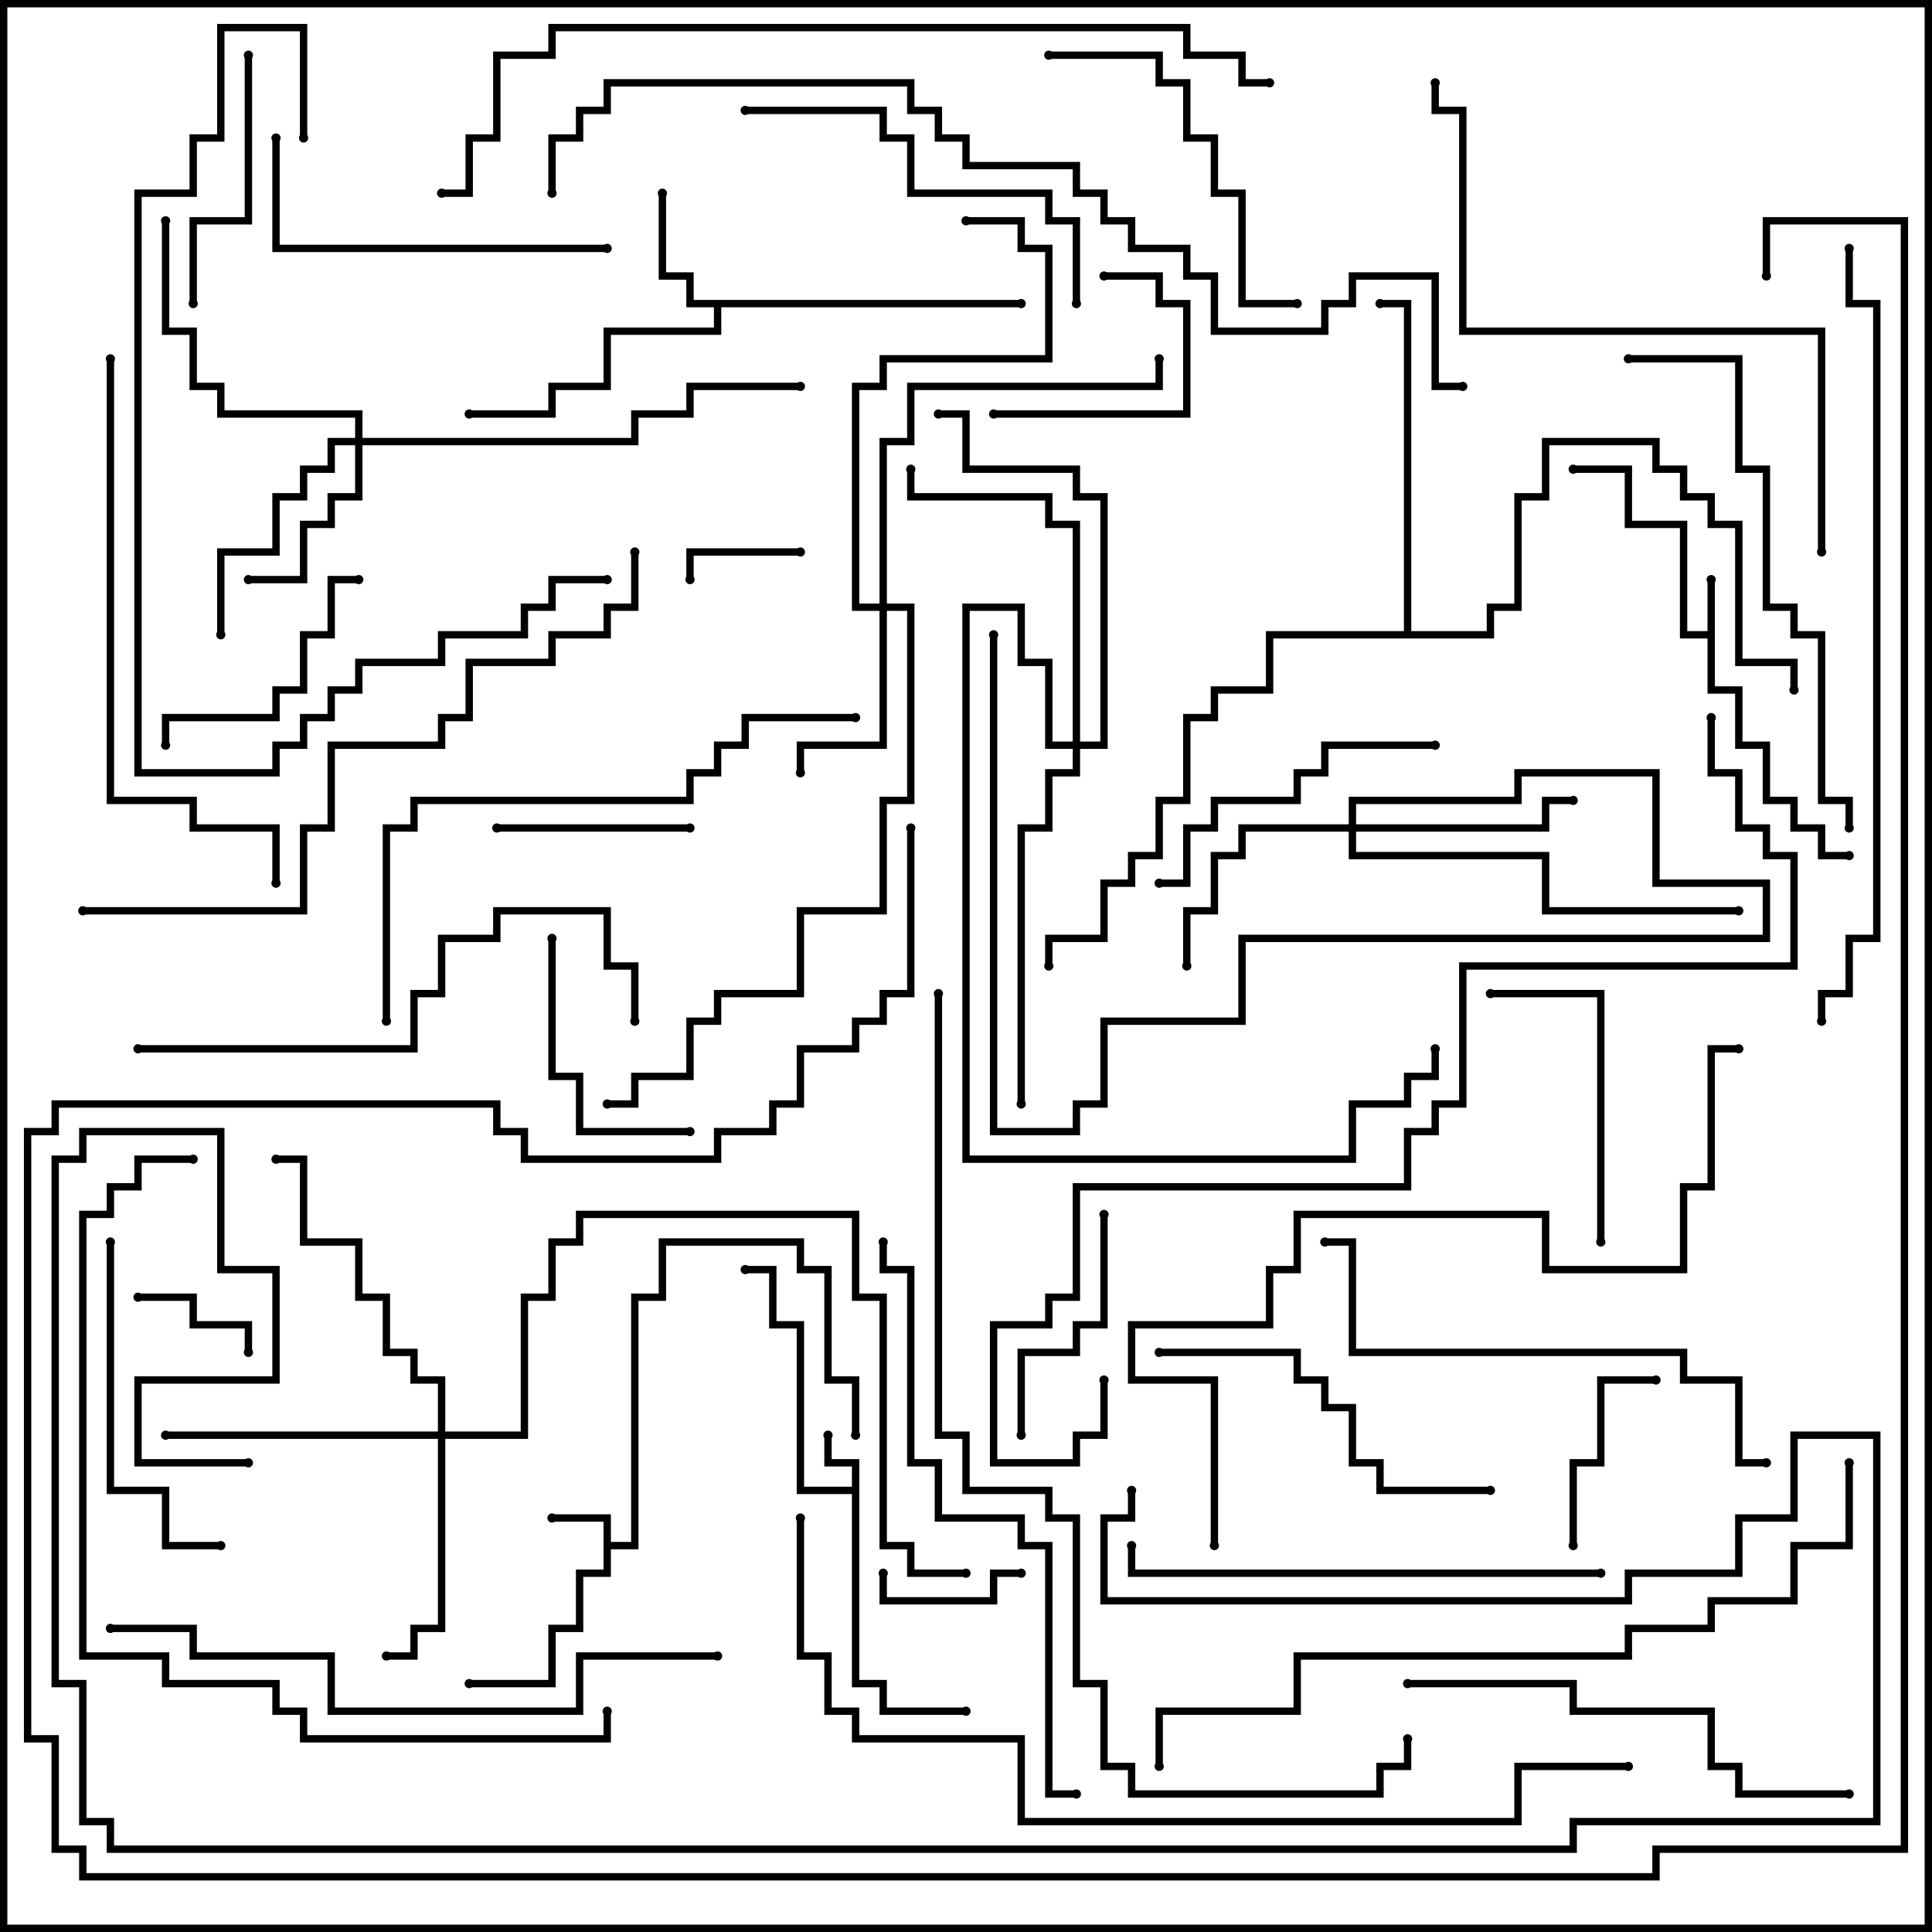 <svg version="1.1" width="105" height="105" xmlns="http://www.w3.org/2000/svg"><path d="M92.8,34.3L92.8,31.5L93.2,31.5L93.2,37.3L94.7,37.3L94.7,40.3L96.2,40.3L96.2,43.3L97.7,43.3L97.7,44.8L99.2,44.8L99.2,46.3L100.5,46.3L100.5,46.7L98.8,46.7L98.8,45.2L97.3,45.2L97.3,43.7L95.8,43.7L95.8,40.7L94.3,40.7L94.3,37.7L92.8,37.7L92.8,34.7L91.3,34.7L91.3,28.7L88.3,28.7L88.3,25.7L85.5,25.7L85.5,25.3L88.7,25.3L88.7,28.3L91.7,28.3L91.7,34.3z" stroke="none"/><path d="M32.8,82.7L30,82.7L30,82.3L33.2,82.3L33.2,83.8L34.3,83.8L34.3,70.3L35.8,70.3L35.8,67.3L43.7,67.3L43.7,68.8L45.2,68.8L45.2,74.8L46.7,74.8L46.7,78L46.3,78L46.3,75.2L44.8,75.2L44.8,69.2L43.3,69.2L43.3,67.7L36.2,67.7L36.2,70.7L34.7,70.7L34.7,84.2L33.2,84.2L33.2,85.7L31.7,85.7L31.7,88.7L30.2,88.7L30.2,91.7L25.5,91.7L25.5,91.3L29.8,91.3L29.8,88.3L31.3,88.3L31.3,85.3L32.8,85.3z" stroke="none"/><path d="M46.3,80.8L46.3,79.7L44.8,79.7L44.8,78L45.2,78L45.2,79.3L46.7,79.3L46.7,91.3L48.2,91.3L48.2,92.8L52.5,92.8L52.5,93.2L47.8,93.2L47.8,91.7L46.3,91.7L46.3,81.2L43.3,81.2L43.3,72.2L41.8,72.2L41.8,69.2L40.5,69.2L40.5,68.8L42.2,68.8L42.2,71.8L43.7,71.8L43.7,80.8z" stroke="none"/><path d="M55.5,16.3L55.5,16.7L39.2,16.7L39.2,18.2L33.2,18.2L33.2,21.2L30.2,21.2L30.2,22.7L25.5,22.7L25.5,22.3L29.8,22.3L29.8,20.8L32.8,20.8L32.8,17.8L38.8,17.8L38.8,16.7L37.3,16.7L37.3,15.2L35.8,15.2L35.8,10.5L36.2,10.5L36.2,14.8L37.7,14.8L37.7,16.3z" stroke="none"/><path d="M76.3,34.3L76.3,16.7L75,16.7L75,16.3L76.7,16.3L76.7,34.3L80.8,34.3L80.8,32.8L82.3,32.8L82.3,26.8L83.8,26.8L83.8,23.8L90.2,23.8L90.2,25.3L91.7,25.3L91.7,26.8L93.2,26.8L93.2,28.3L94.7,28.3L94.7,35.8L97.7,35.8L97.7,37.5L97.3,37.5L97.3,36.2L94.3,36.2L94.3,28.7L92.8,28.7L92.8,27.2L91.3,27.2L91.3,25.7L89.8,25.7L89.8,24.2L84.2,24.2L84.2,27.2L82.7,27.2L82.7,33.2L81.2,33.2L81.2,34.7L69.2,34.7L69.2,37.7L66.2,37.7L66.2,39.2L64.7,39.2L64.7,43.7L63.2,43.7L63.2,46.7L61.7,46.7L61.7,48.2L60.2,48.2L60.2,51.2L57.2,51.2L57.2,52.5L56.8,52.5L56.8,50.8L59.8,50.8L59.8,47.8L61.3,47.8L61.3,46.3L62.8,46.3L62.8,43.3L64.3,43.3L64.3,38.8L65.8,38.8L65.8,37.3L68.8,37.3L68.8,34.3z" stroke="none"/><path d="M19.3,23.8L19.3,22.7L11.8,22.7L11.8,21.2L10.3,21.2L10.3,18.2L8.8,18.2L8.8,12L9.2,12L9.2,17.8L10.7,17.8L10.7,20.8L12.2,20.8L12.2,22.3L19.7,22.3L19.7,23.8L34.3,23.8L34.3,22.3L37.3,22.3L37.3,20.8L43.5,20.8L43.5,21.2L37.7,21.2L37.7,22.7L34.7,22.7L34.7,24.2L19.7,24.2L19.7,27.2L18.2,27.2L18.2,28.7L16.7,28.7L16.7,31.7L13.5,31.7L13.5,31.3L16.3,31.3L16.3,28.3L17.8,28.3L17.8,26.8L19.3,26.8L19.3,24.2L18.2,24.2L18.2,25.7L16.7,25.7L16.7,27.2L15.2,27.2L15.2,30.2L12.2,30.2L12.2,34.5L11.8,34.5L11.8,29.8L14.8,29.8L14.8,26.8L16.3,26.8L16.3,25.3L17.8,25.3L17.8,23.8z" stroke="none"/><path d="M47.8,32.8L47.8,23.8L49.3,23.8L49.3,20.8L62.8,20.8L62.8,19.5L63.2,19.5L63.2,21.2L49.7,21.2L49.7,24.2L48.2,24.2L48.2,32.8L49.7,32.8L49.7,43.7L48.2,43.7L48.2,49.7L43.7,49.7L43.7,54.2L39.2,54.2L39.2,55.7L37.7,55.7L37.7,58.7L34.7,58.7L34.7,60.2L33,60.2L33,59.8L34.3,59.8L34.3,58.3L37.3,58.3L37.3,55.3L38.8,55.3L38.8,53.8L43.3,53.8L43.3,49.3L47.8,49.3L47.8,43.3L49.3,43.3L49.3,33.2L48.2,33.2L48.2,40.7L43.7,40.7L43.7,42L43.3,42L43.3,40.3L47.8,40.3L47.8,33.2L46.3,33.2L46.3,20.8L47.8,20.8L47.8,19.3L56.8,19.3L56.8,13.7L55.3,13.7L55.3,12.2L52.5,12.2L52.5,11.8L55.7,11.8L55.7,13.3L57.2,13.3L57.2,19.7L48.2,19.7L48.2,21.2L46.7,21.2L46.7,32.8z" stroke="none"/><path d="M73.3,44.8L73.3,43.3L82.3,43.3L82.3,41.8L90.2,41.8L90.2,47.8L96.2,47.8L96.2,51.2L67.7,51.2L67.7,55.7L60.2,55.7L60.2,60.2L58.7,60.2L58.7,61.7L53.8,61.7L53.8,34.5L54.2,34.5L54.2,61.3L58.3,61.3L58.3,59.8L59.8,59.8L59.8,55.3L67.3,55.3L67.3,50.8L95.8,50.8L95.8,48.2L89.8,48.2L89.8,42.2L82.7,42.2L82.7,43.7L73.7,43.7L73.7,44.8L83.8,44.8L83.8,43.3L85.5,43.3L85.5,43.7L84.2,43.7L84.2,45.2L73.7,45.2L73.7,46.3L84.2,46.3L84.2,49.3L94.5,49.3L94.5,49.7L83.8,49.7L83.8,46.7L73.3,46.7L73.3,45.2L67.7,45.2L67.7,46.7L66.2,46.7L66.2,49.7L64.7,49.7L64.7,52.5L64.3,52.5L64.3,49.3L65.8,49.3L65.8,46.3L67.3,46.3L67.3,44.8z" stroke="none"/><path d="M23.8,77.8L23.8,75.2L22.3,75.2L22.3,73.7L20.8,73.7L20.8,70.7L19.3,70.7L19.3,67.7L16.3,67.7L16.3,63.2L15,63.2L15,62.8L16.7,62.8L16.7,67.3L19.7,67.3L19.7,70.3L21.2,70.3L21.2,73.3L22.7,73.3L22.7,74.8L24.2,74.8L24.2,77.8L28.3,77.8L28.3,70.3L29.8,70.3L29.8,67.3L31.3,67.3L31.3,65.8L46.7,65.8L46.7,70.3L48.2,70.3L48.2,83.8L49.7,83.8L49.7,85.3L52.5,85.3L52.5,85.7L49.3,85.7L49.3,84.2L47.8,84.2L47.8,70.7L46.3,70.7L46.3,66.2L31.7,66.2L31.7,67.7L30.2,67.7L30.2,70.7L28.7,70.7L28.7,78.2L24.2,78.2L24.2,88.7L22.7,88.7L22.7,90.2L21,90.2L21,89.8L22.3,89.8L22.3,88.3L23.8,88.3L23.8,78.2L9,78.2L9,77.8z" stroke="none"/><path d="M58.3,40.3L58.3,28.7L56.8,28.7L56.8,27.2L49.3,27.2L49.3,25.5L49.7,25.5L49.7,26.8L57.2,26.8L57.2,28.3L58.7,28.3L58.7,40.3L59.8,40.3L59.8,27.2L58.3,27.2L58.3,25.7L52.3,25.7L52.3,22.7L51,22.7L51,22.3L52.7,22.3L52.7,25.3L58.7,25.3L58.7,26.8L60.2,26.8L60.2,40.7L58.7,40.7L58.7,42.2L57.2,42.2L57.2,45.2L55.7,45.2L55.7,60L55.3,60L55.3,44.8L56.8,44.8L56.8,41.8L58.3,41.8L58.3,40.7L56.8,40.7L56.8,36.2L55.3,36.2L55.3,33.2L52.7,33.2L52.7,62.8L73.3,62.8L73.3,59.8L76.3,59.8L76.3,58.3L77.8,58.3L77.8,57L78.2,57L78.2,58.7L76.7,58.7L76.7,60.2L73.7,60.2L73.7,63.2L52.3,63.2L52.3,32.8L55.7,32.8L55.7,35.8L57.2,35.8L57.2,40.3z" stroke="none"/><path d="M43.5,29.8L43.5,30.2L37.7,30.2L37.7,31.5L37.3,31.5L37.3,29.8z" stroke="none"/><path d="M7.5,70.7L7.5,70.3L10.7,70.3L10.7,71.8L13.7,71.8L13.7,73.5L13.3,73.5L13.3,72.2L10.3,72.2L10.3,70.7z" stroke="none"/><path d="M47.8,85.5L48.2,85.5L48.2,86.8L53.8,86.8L53.8,85.3L55.5,85.3L55.5,85.7L54.2,85.7L54.2,87.2L47.8,87.2z" stroke="none"/><path d="M54,22.7L54,22.3L64.3,22.3L64.3,16.7L62.8,16.7L62.8,15.2L60,15.2L60,14.8L63.2,14.8L63.2,16.3L64.7,16.3L64.7,22.7z" stroke="none"/><path d="M85.7,84L85.3,84L85.3,79.3L86.8,79.3L86.8,74.8L90,74.8L90,75.2L87.2,75.2L87.2,79.7L85.7,79.7z" stroke="none"/><path d="M37.5,44.8L37.5,45.2L27,45.2L27,44.8z" stroke="none"/><path d="M59.8,66L60.2,66L60.2,72.2L58.7,72.2L58.7,73.7L55.7,73.7L55.7,78L55.3,78L55.3,73.3L58.3,73.3L58.3,71.8L59.8,71.8z" stroke="none"/><path d="M29.8,51L30.2,51L30.2,58.3L31.7,58.3L31.7,61.3L37.5,61.3L37.5,61.7L31.3,61.7L31.3,58.7L29.8,58.7z" stroke="none"/><path d="M10.7,16.5L10.3,16.5L10.3,11.8L13.3,11.8L13.3,3L13.7,3L13.7,12.2L10.7,12.2z" stroke="none"/><path d="M19.5,31.3L19.5,31.7L18.2,31.7L18.2,34.7L16.7,34.7L16.7,37.7L15.2,37.7L15.2,39.2L9.2,39.2L9.2,40.5L8.8,40.5L8.8,38.8L14.8,38.8L14.8,37.3L16.3,37.3L16.3,34.3L17.8,34.3L17.8,31.3z" stroke="none"/><path d="M87.2,67.5L86.8,67.5L86.8,54.2L81,54.2L81,53.8L87.2,53.8z" stroke="none"/><path d="M78,40.3L78,40.7L72.2,40.7L72.2,42.2L70.7,42.2L70.7,43.7L66.2,43.7L66.2,45.2L64.7,45.2L64.7,48.2L63,48.2L63,47.8L64.3,47.8L64.3,44.8L65.8,44.8L65.8,43.3L70.3,43.3L70.3,41.8L71.8,41.8L71.8,40.3z" stroke="none"/><path d="M5.8,67.5L6.2,67.5L6.2,80.8L9.2,80.8L9.2,83.8L12,83.8L12,84.2L8.8,84.2L8.8,81.2L5.8,81.2z" stroke="none"/><path d="M33,13.3L33,13.7L14.8,13.7L14.8,7.5L15.2,7.5L15.2,13.3z" stroke="none"/><path d="M57,3.2L57,2.8L63.2,2.8L63.2,4.3L64.7,4.3L64.7,7.3L66.2,7.3L66.2,10.3L67.7,10.3L67.7,16.3L70.5,16.3L70.5,16.7L67.3,16.7L67.3,10.7L65.8,10.7L65.8,7.7L64.3,7.7L64.3,4.7L62.8,4.7L62.8,3.2z" stroke="none"/><path d="M63,73.7L63,73.3L70.7,73.3L70.7,74.8L72.2,74.8L72.2,76.3L73.7,76.3L73.7,79.3L75.2,79.3L75.2,80.8L81,80.8L81,81.2L74.8,81.2L74.8,79.7L73.3,79.7L73.3,76.7L71.8,76.7L71.8,75.2L70.3,75.2L70.3,73.7z" stroke="none"/><path d="M40.5,6.2L40.5,5.8L48.2,5.8L48.2,7.3L49.7,7.3L49.7,10.3L57.2,10.3L57.2,11.8L58.7,11.8L58.7,16.5L58.3,16.5L58.3,12.2L56.8,12.2L56.8,10.7L49.3,10.7L49.3,7.7L47.8,7.7L47.8,6.2z" stroke="none"/><path d="M76.5,91.7L76.5,91.3L85.7,91.3L85.7,92.8L93.2,92.8L93.2,95.8L94.7,95.8L94.7,97.3L100.5,97.3L100.5,97.7L94.3,97.7L94.3,96.2L92.8,96.2L92.8,93.2L85.3,93.2L85.3,91.7z" stroke="none"/><path d="M87,85.3L87,85.7L61.3,85.7L61.3,84L61.7,84L61.7,85.3z" stroke="none"/><path d="M96,79.3L96,79.7L94.3,79.7L94.3,75.2L91.3,75.2L91.3,73.7L73.3,73.7L73.3,67.7L72,67.7L72,67.3L73.7,67.3L73.7,73.3L91.7,73.3L91.7,74.8L94.7,74.8L94.7,79.3z" stroke="none"/><path d="M7.5,57.2L7.5,56.8L22.3,56.8L22.3,53.8L23.8,53.8L23.8,50.8L26.8,50.8L26.8,49.3L33.2,49.3L33.2,52.3L34.7,52.3L34.7,55.5L34.3,55.5L34.3,52.7L32.8,52.7L32.8,49.7L27.2,49.7L27.2,51.2L24.2,51.2L24.2,54.2L22.7,54.2L22.7,57.2z" stroke="none"/><path d="M88.5,19.7L88.5,19.3L94.7,19.3L94.7,25.3L96.2,25.3L96.2,32.8L97.7,32.8L97.7,34.3L99.2,34.3L99.2,43.3L100.7,43.3L100.7,45L100.3,45L100.3,43.7L98.8,43.7L98.8,34.7L97.3,34.7L97.3,33.2L95.8,33.2L95.8,25.7L94.3,25.7L94.3,19.7z" stroke="none"/><path d="M16.7,7.5L16.3,7.5L16.3,1.7L12.2,1.7L12.2,7.7L10.7,7.7L10.7,10.7L7.7,10.7L7.7,41.8L14.8,41.8L14.8,40.3L16.3,40.3L16.3,38.8L17.8,38.8L17.8,37.3L19.3,37.3L19.3,35.8L23.8,35.8L23.8,34.3L28.3,34.3L28.3,32.8L29.8,32.8L29.8,31.3L33,31.3L33,31.7L30.2,31.7L30.2,33.2L28.7,33.2L28.7,34.7L24.2,34.7L24.2,36.2L19.7,36.2L19.7,37.7L18.2,37.7L18.2,39.2L16.7,39.2L16.7,40.7L15.2,40.7L15.2,42.2L7.3,42.2L7.3,10.3L10.3,10.3L10.3,7.3L11.8,7.3L11.8,1.3L16.7,1.3z" stroke="none"/><path d="M15.2,48L14.8,48L14.8,45.2L10.3,45.2L10.3,43.7L5.8,43.7L5.8,19.5L6.2,19.5L6.2,43.3L10.7,43.3L10.7,44.8L15.2,44.8z" stroke="none"/><path d="M21.2,55.5L20.8,55.5L20.8,44.8L22.3,44.8L22.3,43.3L37.3,43.3L37.3,41.8L38.8,41.8L38.8,40.3L40.3,40.3L40.3,38.8L46.5,38.8L46.5,39.2L40.7,39.2L40.7,40.7L39.2,40.7L39.2,42.2L37.7,42.2L37.7,43.7L22.7,43.7L22.7,45.2L21.2,45.2z" stroke="none"/><path d="M47.8,67.5L48.2,67.5L48.2,68.8L49.7,68.8L49.7,79.3L51.2,79.3L51.2,82.3L55.7,82.3L55.7,83.8L57.2,83.8L57.2,97.3L58.5,97.3L58.5,97.7L56.8,97.7L56.8,84.2L55.3,84.2L55.3,82.7L50.8,82.7L50.8,79.7L49.3,79.7L49.3,69.2L47.8,69.2z" stroke="none"/><path d="M39,89.8L39,90.2L31.7,90.2L31.7,93.2L17.8,93.2L17.8,90.2L10.3,90.2L10.3,88.7L6,88.7L6,88.3L10.7,88.3L10.7,89.8L18.2,89.8L18.2,92.8L31.3,92.8L31.3,89.8z" stroke="none"/><path d="M99.2,30L98.8,30L98.8,18.2L79.3,18.2L79.3,6.2L77.8,6.2L77.8,4.5L78.2,4.5L78.2,5.8L79.7,5.8L79.7,17.8L99.2,17.8z" stroke="none"/><path d="M34.3,30L34.7,30L34.7,33.2L33.2,33.2L33.2,34.7L30.2,34.7L30.2,36.2L25.7,36.2L25.7,39.2L24.2,39.2L24.2,40.7L18.2,40.7L18.2,45.2L16.7,45.2L16.7,49.7L4.5,49.7L4.5,49.3L16.3,49.3L16.3,44.8L17.8,44.8L17.8,40.3L23.8,40.3L23.8,38.8L25.3,38.8L25.3,35.8L29.8,35.8L29.8,34.3L32.8,34.3L32.8,32.8L34.3,32.8z" stroke="none"/><path d="M10.5,62.8L10.5,63.2L7.7,63.2L7.7,64.7L6.2,64.7L6.2,66.2L4.7,66.2L4.7,89.8L9.2,89.8L9.2,91.3L15.2,91.3L15.2,92.8L16.7,92.8L16.7,94.3L32.8,94.3L32.8,93L33.2,93L33.2,94.7L16.3,94.7L16.3,93.2L14.8,93.2L14.8,91.7L8.8,91.7L8.8,90.2L4.3,90.2L4.3,65.8L5.8,65.8L5.8,64.3L7.3,64.3L7.3,62.8z" stroke="none"/><path d="M66.2,84L65.8,84L65.8,75.2L61.3,75.2L61.3,71.8L68.8,71.8L68.8,68.8L70.3,68.8L70.3,65.8L84.2,65.8L84.2,68.8L91.3,68.8L91.3,64.3L92.8,64.3L92.8,56.8L94.5,56.8L94.5,57.2L93.2,57.2L93.2,64.7L91.7,64.7L91.7,69.2L83.8,69.2L83.8,66.2L70.7,66.2L70.7,69.2L69.2,69.2L69.2,72.2L61.7,72.2L61.7,74.8L66.2,74.8z" stroke="none"/><path d="M63.2,96L62.8,96L62.8,92.8L70.3,92.8L70.3,89.8L88.3,89.8L88.3,88.3L92.8,88.3L92.8,86.8L97.3,86.8L97.3,83.8L100.3,83.8L100.3,79.5L100.7,79.5L100.7,84.2L97.7,84.2L97.7,87.2L93.2,87.2L93.2,88.7L88.7,88.7L88.7,90.2L70.7,90.2L70.7,93.2L63.2,93.2z" stroke="none"/><path d="M99.2,55.5L98.8,55.5L98.8,53.8L100.3,53.8L100.3,50.8L101.8,50.8L101.8,16.7L100.3,16.7L100.3,13.5L100.7,13.5L100.7,16.3L102.2,16.3L102.2,51.2L100.7,51.2L100.7,54.2L99.2,54.2z" stroke="none"/><path d="M69,4.3L69,4.7L67.3,4.7L67.3,3.2L64.3,3.2L64.3,1.7L30.2,1.7L30.2,3.2L27.2,3.2L27.2,7.7L25.7,7.7L25.7,10.7L24,10.7L24,10.3L25.3,10.3L25.3,7.3L26.8,7.3L26.8,2.8L29.8,2.8L29.8,1.3L64.7,1.3L64.7,2.8L67.7,2.8L67.7,4.3z" stroke="none"/><path d="M43.3,82.5L43.7,82.5L43.7,89.8L45.2,89.8L45.2,92.8L46.7,92.8L46.7,94.3L55.7,94.3L55.7,98.8L82.3,98.8L82.3,95.8L88.5,95.8L88.5,96.2L82.7,96.2L82.7,99.2L55.3,99.2L55.3,94.7L46.3,94.7L46.3,93.2L44.8,93.2L44.8,90.2L43.3,90.2z" stroke="none"/><path d="M50.8,54L51.2,54L51.2,77.8L52.7,77.8L52.7,80.8L57.2,80.8L57.2,82.3L58.7,82.3L58.7,91.3L60.2,91.3L60.2,95.8L61.7,95.8L61.7,97.3L74.8,97.3L74.8,95.8L76.3,95.8L76.3,94.5L76.7,94.5L76.7,96.2L75.2,96.2L75.2,97.7L61.3,97.7L61.3,96.2L59.8,96.2L59.8,91.7L58.3,91.7L58.3,82.7L56.8,82.7L56.8,81.2L52.3,81.2L52.3,78.2L50.8,78.2z" stroke="none"/><path d="M61.3,81L61.7,81L61.7,82.7L60.2,82.7L60.2,86.8L88.3,86.8L88.3,85.3L94.3,85.3L94.3,82.3L97.3,82.3L97.3,77.8L102.2,77.8L102.2,99.2L85.7,99.2L85.7,100.7L5.8,100.7L5.8,99.2L4.3,99.2L4.3,91.7L2.8,91.7L2.8,62.8L4.3,62.8L4.3,61.3L12.2,61.3L12.2,68.8L15.2,68.8L15.2,75.2L7.7,75.2L7.7,79.3L13.5,79.3L13.5,79.7L7.3,79.7L7.3,74.8L14.8,74.8L14.8,69.2L11.8,69.2L11.8,61.7L4.7,61.7L4.7,63.2L3.2,63.2L3.2,91.3L4.7,91.3L4.7,98.8L6.2,98.8L6.2,100.3L85.3,100.3L85.3,98.8L101.8,98.8L101.8,78.2L97.7,78.2L97.7,82.7L94.7,82.7L94.7,85.7L88.7,85.7L88.7,87.2L59.8,87.2L59.8,82.3L61.3,82.3z" stroke="none"/><path d="M59.8,75L60.2,75L60.2,78.2L58.7,78.2L58.7,79.7L53.8,79.7L53.8,71.8L56.8,71.8L56.8,70.3L58.3,70.3L58.3,64.3L76.3,64.3L76.3,61.3L77.8,61.3L77.8,59.8L79.3,59.8L79.3,52.3L97.3,52.3L97.3,46.7L95.8,46.7L95.8,45.2L94.3,45.2L94.3,42.2L92.8,42.2L92.8,39L93.2,39L93.2,41.8L94.7,41.8L94.7,44.8L96.2,44.8L96.2,46.3L97.7,46.3L97.7,52.7L79.7,52.7L79.7,60.2L78.2,60.2L78.2,61.7L76.7,61.7L76.7,64.7L58.7,64.7L58.7,70.7L57.2,70.7L57.2,72.2L54.2,72.2L54.2,79.3L58.3,79.3L58.3,77.8L59.8,77.8z" stroke="none"/><path d="M79.5,20.8L79.5,21.2L77.8,21.2L77.8,15.2L73.7,15.2L73.7,16.7L72.2,16.7L72.2,18.2L65.8,18.2L65.8,15.2L64.3,15.2L64.3,13.7L61.3,13.7L61.3,12.2L59.8,12.2L59.8,10.7L58.3,10.7L58.3,9.2L52.3,9.2L52.3,7.7L50.8,7.7L50.8,6.2L49.3,6.2L49.3,4.7L33.2,4.7L33.2,6.2L31.7,6.2L31.7,7.7L30.2,7.7L30.2,10.5L29.8,10.5L29.8,7.3L31.3,7.3L31.3,5.8L32.8,5.8L32.8,4.3L49.7,4.3L49.7,5.8L51.2,5.8L51.2,7.3L52.7,7.3L52.7,8.8L58.7,8.8L58.7,10.3L60.2,10.3L60.2,11.8L61.7,11.8L61.7,13.3L64.7,13.3L64.7,14.8L66.2,14.8L66.2,17.8L71.8,17.8L71.8,16.3L73.3,16.3L73.3,14.8L78.2,14.8L78.2,20.8z" stroke="none"/><path d="M96.2,15L95.8,15L95.8,11.8L103.7,11.8L103.7,100.7L90.2,100.7L90.2,102.2L4.3,102.2L4.3,100.7L2.8,100.7L2.8,94.7L1.3,94.7L1.3,61.3L2.8,61.3L2.8,59.8L27.2,59.8L27.2,61.3L28.7,61.3L28.7,62.8L38.8,62.8L38.8,61.3L41.8,61.3L41.8,59.8L43.3,59.8L43.3,56.8L46.3,56.8L46.3,55.3L47.8,55.3L47.8,53.8L49.3,53.8L49.3,45L49.7,45L49.7,54.2L48.2,54.2L48.2,55.7L46.7,55.7L46.7,57.2L43.7,57.2L43.7,60.2L42.2,60.2L42.2,61.7L39.2,61.7L39.2,63.2L28.3,63.2L28.3,61.7L26.8,61.7L26.8,60.2L3.2,60.2L3.2,61.7L1.7,61.7L1.7,94.3L3.2,94.3L3.2,100.3L4.7,100.3L4.7,101.8L89.8,101.8L89.8,100.3L103.3,100.3L103.3,12.2L96.2,12.2z" stroke="none"/><circle cx="93" cy="31.5" r="0.25" stroke-width="0" fill="#000" /><circle cx="85.5" cy="25.5" r="0.25" stroke-width="0" fill="#000" /><circle cx="100.5" cy="46.5" r="0.25" stroke-width="0" fill="#000" /><circle cx="30" cy="82.5" r="0.25" stroke-width="0" fill="#000" /><circle cx="25.5" cy="91.5" r="0.25" stroke-width="0" fill="#000" /><circle cx="46.5" cy="78" r="0.25" stroke-width="0" fill="#000" /><circle cx="45" cy="78" r="0.25" stroke-width="0" fill="#000" /><circle cx="52.5" cy="93" r="0.25" stroke-width="0" fill="#000" /><circle cx="40.5" cy="69" r="0.25" stroke-width="0" fill="#000" /><circle cx="36" cy="10.5" r="0.25" stroke-width="0" fill="#000" /><circle cx="25.5" cy="22.5" r="0.25" stroke-width="0" fill="#000" /><circle cx="55.5" cy="16.5" r="0.25" stroke-width="0" fill="#000" /><circle cx="75" cy="16.5" r="0.25" stroke-width="0" fill="#000" /><circle cx="97.5" cy="37.5" r="0.25" stroke-width="0" fill="#000" /><circle cx="57" cy="52.5" r="0.25" stroke-width="0" fill="#000" /><circle cx="13.5" cy="31.5" r="0.25" stroke-width="0" fill="#000" /><circle cx="12" cy="34.5" r="0.25" stroke-width="0" fill="#000" /><circle cx="9" cy="12" r="0.25" stroke-width="0" fill="#000" /><circle cx="43.5" cy="21" r="0.25" stroke-width="0" fill="#000" /><circle cx="43.5" cy="42" r="0.25" stroke-width="0" fill="#000" /><circle cx="63" cy="19.5" r="0.25" stroke-width="0" fill="#000" /><circle cx="52.5" cy="12" r="0.25" stroke-width="0" fill="#000" /><circle cx="33" cy="60" r="0.25" stroke-width="0" fill="#000" /><circle cx="64.5" cy="52.5" r="0.25" stroke-width="0" fill="#000" /><circle cx="85.5" cy="43.5" r="0.25" stroke-width="0" fill="#000" /><circle cx="94.5" cy="49.5" r="0.25" stroke-width="0" fill="#000" /><circle cx="54" cy="34.5" r="0.25" stroke-width="0" fill="#000" /><circle cx="21" cy="90" r="0.25" stroke-width="0" fill="#000" /><circle cx="9" cy="78" r="0.25" stroke-width="0" fill="#000" /><circle cx="15" cy="63" r="0.25" stroke-width="0" fill="#000" /><circle cx="52.5" cy="85.5" r="0.25" stroke-width="0" fill="#000" /><circle cx="49.5" cy="25.5" r="0.25" stroke-width="0" fill="#000" /><circle cx="51" cy="22.5" r="0.25" stroke-width="0" fill="#000" /><circle cx="55.5" cy="60" r="0.25" stroke-width="0" fill="#000" /><circle cx="78" cy="57" r="0.25" stroke-width="0" fill="#000" /><circle cx="43.5" cy="30" r="0.25" stroke-width="0" fill="#000" /><circle cx="37.5" cy="31.5" r="0.25" stroke-width="0" fill="#000" /><circle cx="7.5" cy="70.5" r="0.25" stroke-width="0" fill="#000" /><circle cx="13.5" cy="73.5" r="0.25" stroke-width="0" fill="#000" /><circle cx="48" cy="85.5" r="0.25" stroke-width="0" fill="#000" /><circle cx="55.5" cy="85.5" r="0.25" stroke-width="0" fill="#000" /><circle cx="54" cy="22.5" r="0.25" stroke-width="0" fill="#000" /><circle cx="60" cy="15" r="0.25" stroke-width="0" fill="#000" /><circle cx="85.5" cy="84" r="0.25" stroke-width="0" fill="#000" /><circle cx="90" cy="75" r="0.25" stroke-width="0" fill="#000" /><circle cx="37.5" cy="45" r="0.25" stroke-width="0" fill="#000" /><circle cx="27" cy="45" r="0.25" stroke-width="0" fill="#000" /><circle cx="60" cy="66" r="0.25" stroke-width="0" fill="#000" /><circle cx="55.5" cy="78" r="0.25" stroke-width="0" fill="#000" /><circle cx="30" cy="51" r="0.25" stroke-width="0" fill="#000" /><circle cx="37.5" cy="61.5" r="0.25" stroke-width="0" fill="#000" /><circle cx="10.5" cy="16.5" r="0.25" stroke-width="0" fill="#000" /><circle cx="13.5" cy="3" r="0.25" stroke-width="0" fill="#000" /><circle cx="19.5" cy="31.5" r="0.25" stroke-width="0" fill="#000" /><circle cx="9" cy="40.5" r="0.25" stroke-width="0" fill="#000" /><circle cx="87" cy="67.5" r="0.25" stroke-width="0" fill="#000" /><circle cx="81" cy="54" r="0.25" stroke-width="0" fill="#000" /><circle cx="78" cy="40.5" r="0.25" stroke-width="0" fill="#000" /><circle cx="63" cy="48" r="0.25" stroke-width="0" fill="#000" /><circle cx="6" cy="67.5" r="0.25" stroke-width="0" fill="#000" /><circle cx="12" cy="84" r="0.25" stroke-width="0" fill="#000" /><circle cx="33" cy="13.5" r="0.25" stroke-width="0" fill="#000" /><circle cx="15" cy="7.5" r="0.25" stroke-width="0" fill="#000" /><circle cx="57" cy="3" r="0.25" stroke-width="0" fill="#000" /><circle cx="70.5" cy="16.5" r="0.25" stroke-width="0" fill="#000" /><circle cx="63" cy="73.5" r="0.25" stroke-width="0" fill="#000" /><circle cx="81" cy="81" r="0.25" stroke-width="0" fill="#000" /><circle cx="40.5" cy="6" r="0.25" stroke-width="0" fill="#000" /><circle cx="58.5" cy="16.5" r="0.25" stroke-width="0" fill="#000" /><circle cx="76.5" cy="91.5" r="0.25" stroke-width="0" fill="#000" /><circle cx="100.5" cy="97.5" r="0.25" stroke-width="0" fill="#000" /><circle cx="87" cy="85.5" r="0.25" stroke-width="0" fill="#000" /><circle cx="61.5" cy="84" r="0.25" stroke-width="0" fill="#000" /><circle cx="96" cy="79.5" r="0.25" stroke-width="0" fill="#000" /><circle cx="72" cy="67.5" r="0.25" stroke-width="0" fill="#000" /><circle cx="7.5" cy="57" r="0.25" stroke-width="0" fill="#000" /><circle cx="34.5" cy="55.5" r="0.25" stroke-width="0" fill="#000" /><circle cx="88.5" cy="19.5" r="0.25" stroke-width="0" fill="#000" /><circle cx="100.5" cy="45" r="0.25" stroke-width="0" fill="#000" /><circle cx="16.5" cy="7.5" r="0.25" stroke-width="0" fill="#000" /><circle cx="33" cy="31.5" r="0.25" stroke-width="0" fill="#000" /><circle cx="15" cy="48" r="0.25" stroke-width="0" fill="#000" /><circle cx="6" cy="19.5" r="0.25" stroke-width="0" fill="#000" /><circle cx="21" cy="55.5" r="0.25" stroke-width="0" fill="#000" /><circle cx="46.5" cy="39" r="0.25" stroke-width="0" fill="#000" /><circle cx="48" cy="67.5" r="0.25" stroke-width="0" fill="#000" /><circle cx="58.5" cy="97.5" r="0.25" stroke-width="0" fill="#000" /><circle cx="39" cy="90" r="0.25" stroke-width="0" fill="#000" /><circle cx="6" cy="88.5" r="0.25" stroke-width="0" fill="#000" /><circle cx="99" cy="30" r="0.25" stroke-width="0" fill="#000" /><circle cx="78" cy="4.5" r="0.25" stroke-width="0" fill="#000" /><circle cx="34.5" cy="30" r="0.25" stroke-width="0" fill="#000" /><circle cx="4.5" cy="49.5" r="0.25" stroke-width="0" fill="#000" /><circle cx="10.5" cy="63" r="0.25" stroke-width="0" fill="#000" /><circle cx="33" cy="93" r="0.25" stroke-width="0" fill="#000" /><circle cx="66" cy="84" r="0.25" stroke-width="0" fill="#000" /><circle cx="94.5" cy="57" r="0.25" stroke-width="0" fill="#000" /><circle cx="63" cy="96" r="0.25" stroke-width="0" fill="#000" /><circle cx="100.5" cy="79.5" r="0.25" stroke-width="0" fill="#000" /><circle cx="99" cy="55.5" r="0.25" stroke-width="0" fill="#000" /><circle cx="100.5" cy="13.5" r="0.25" stroke-width="0" fill="#000" /><circle cx="69" cy="4.5" r="0.25" stroke-width="0" fill="#000" /><circle cx="24" cy="10.5" r="0.25" stroke-width="0" fill="#000" /><circle cx="43.5" cy="82.5" r="0.25" stroke-width="0" fill="#000" /><circle cx="88.5" cy="96" r="0.25" stroke-width="0" fill="#000" /><circle cx="51" cy="54" r="0.25" stroke-width="0" fill="#000" /><circle cx="76.5" cy="94.5" r="0.25" stroke-width="0" fill="#000" /><circle cx="61.5" cy="81" r="0.25" stroke-width="0" fill="#000" /><circle cx="13.5" cy="79.5" r="0.25" stroke-width="0" fill="#000" /><circle cx="60" cy="75" r="0.25" stroke-width="0" fill="#000" /><circle cx="93" cy="39" r="0.25" stroke-width="0" fill="#000" /><circle cx="79.5" cy="21" r="0.25" stroke-width="0" fill="#000" /><circle cx="30" cy="10.5" r="0.25" stroke-width="0" fill="#000" /><circle cx="96" cy="15" r="0.25" stroke-width="0" fill="#000" /><circle cx="49.5" cy="45" r="0.25" stroke-width="0" fill="#000" /><rect x="0" y="0" width="105" height="105" stroke-width="0.8" stroke="#000" fill="none" /></svg>